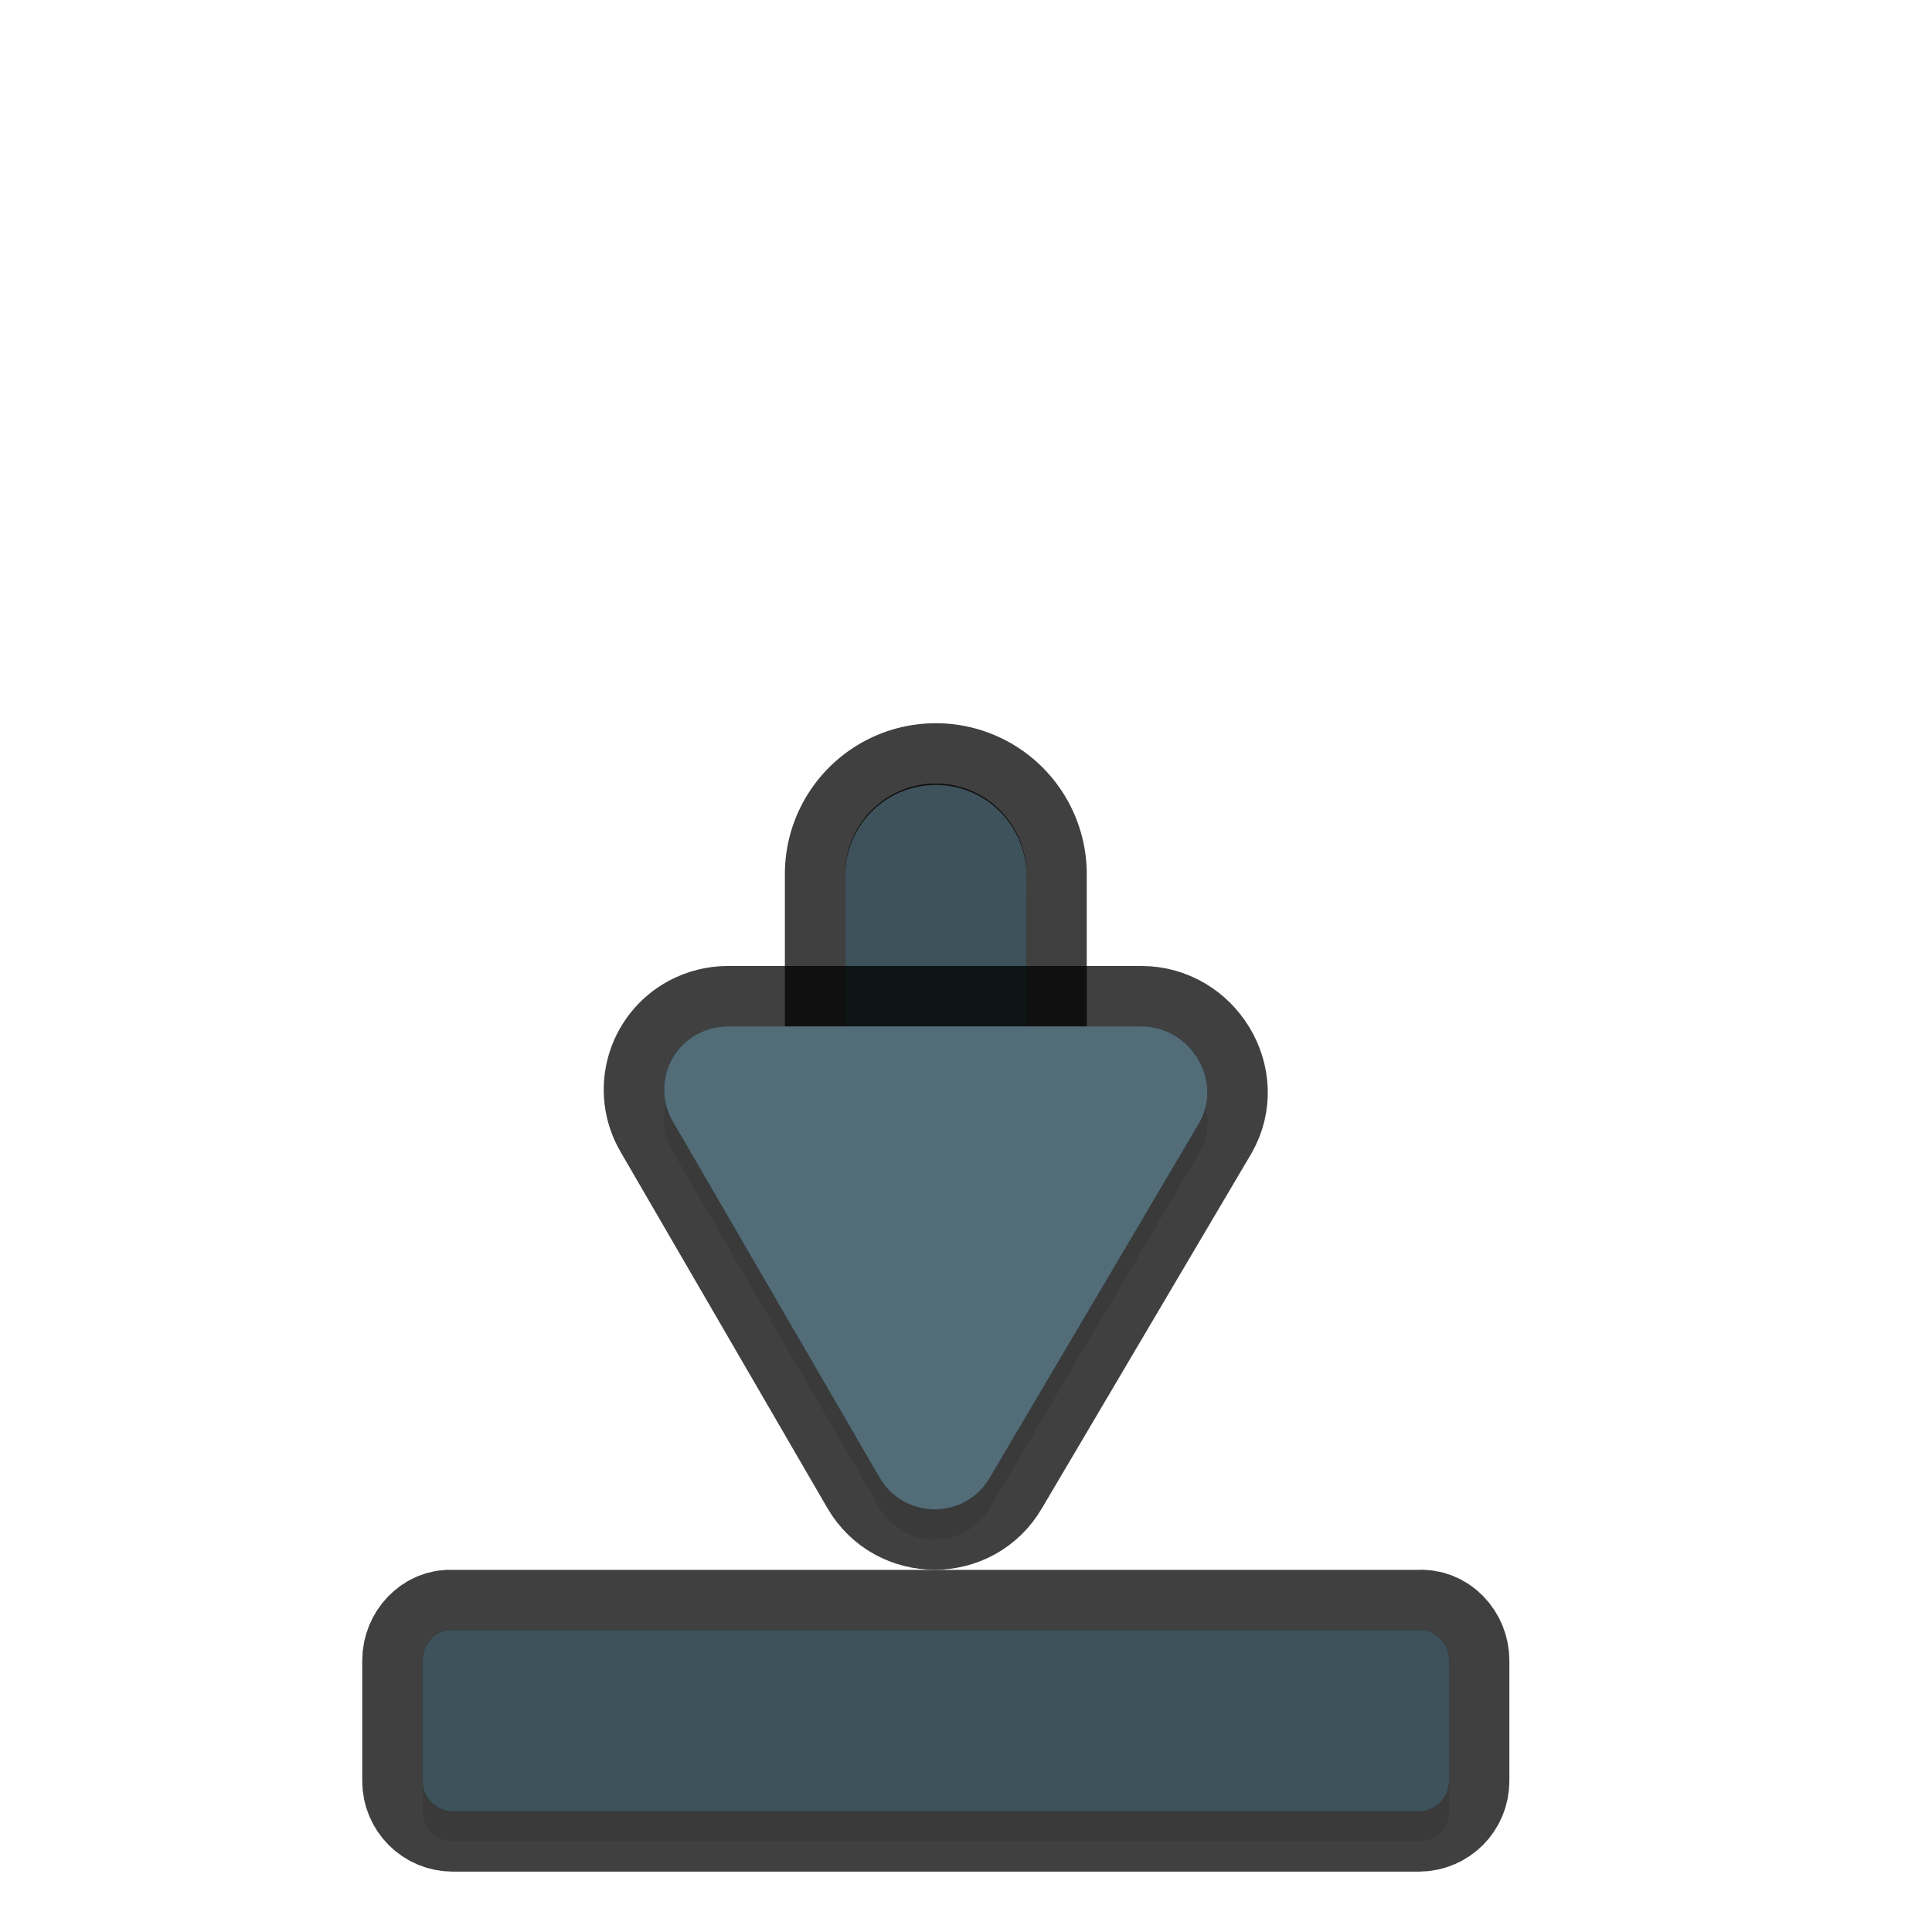 <svg xmlns="http://www.w3.org/2000/svg" id="svg5327" width="32" height="32" version="1.1">
 <defs id="defs5329">
  <filter id="filter937" style="color-interpolation-filters:sRGB" width="1.056" height="1.32" x="-.03" y="-.16">
   <feGaussianBlur id="feGaussianBlur939" stdDeviation=".2"/>
  </filter>
  <filter id="filter969" style="color-interpolation-filters:sRGB" width="1.091" height="1.102" x="-.04" y="-.05">
   <feGaussianBlur id="feGaussianBlur971" stdDeviation=".17"/>
  </filter>
  <filter id="filter985" style="color-interpolation-filters:sRGB" width="1.198" height="1.063" x="-.1" y="-.03">
   <feGaussianBlur id="feGaussianBlur987" stdDeviation=".124"/>
  </filter>
 </defs>
 <path id="path917" style="color:#000000;font-style:normal;font-variant:normal;font-weight:normal;font-stretch:normal;font-size:medium;line-height:normal;font-family:sans-serif;font-variant-ligatures:normal;font-variant-position:normal;font-variant-caps:normal;font-variant-numeric:normal;font-variant-alternates:normal;font-feature-settings:normal;text-indent:0;text-align:start;text-decoration:none;text-decoration-line:none;text-decoration-style:solid;text-decoration-color:#000000;letter-spacing:normal;word-spacing:normal;text-transform:none;writing-mode:lr-tb;direction:ltr;text-orientation:mixed;dominant-baseline:auto;baseline-shift:baseline;text-anchor:start;white-space:normal;shape-padding:0;clip-rule:nonzero;display:inline;overflow:visible;visibility:visible;opacity:0.3;isolation:auto;mix-blend-mode:normal;color-interpolation:sRGB;color-interpolation-filters:linearRGB;solid-color:#000000;solid-opacity:1;vector-effect:none;fill:#000000;fill-opacity:1;fill-rule:nonzero;stroke:none;stroke-width:3;stroke-linecap:round;stroke-linejoin:miter;stroke-miterlimit:4;stroke-dasharray:none;stroke-dashoffset:0;stroke-opacity:1;filter:url(#filter985);color-rendering:auto;image-rendering:auto;shape-rendering:auto;text-rendering:auto;enable-background:accumulate" d="m 14.409,13.974 a 1.5,1.5 0 0 0 -0.409,1.05 v 6.364 a 1.501,1.501 0 1 0 3.001,0 v -6.364 a 1.5,1.5 0 0 0 -2.592,-1.051 z"/>
 <path id="path919" style="opacity:0.3;fill:#000000;fill-opacity:1;stroke-width:0.265;filter:url(#filter969)" d="m 11.549,17.627 c -0.52,0.282 -0.704,0.934 -0.408,1.445 l 3.427,5.903 c 0.406,0.7 1.421,0.7 1.827,7e-4 l 3.469,-5.876 c 0.401,-0.703 -0.146,-1.6 -0.959,-1.6 h -6.852 c -0.176,6e-4 -0.351,0.044 -0.505,0.129 z"/>
 <path id="path915" style="opacity:0.3;fill:#000000;fill-opacity:1;stroke:none;stroke-width:1.999;stroke-linecap:round;stroke-linejoin:round;stroke-miterlimit:4;stroke-dasharray:none;stroke-dashoffset:0;stroke-opacity:1;paint-order:normal;filter:url(#filter937)" d="M 7.5,27.502 C 7.224,27.476 7,27.725 7,28.002 V 30 c 0,0.277 0.223,0.5 0.5,0.5 h 8.5 7.5 c 0.277,0 0.5,-0.223 0.5,-0.5 v -1.998 c 0,-0.277 -0.224,-0.526 -0.5,-0.5 H 16 Z"/>
 <path id="path836" style="opacity:0.75;fill:#000000;fill-opacity:1;stroke:#010101;stroke-width:2;stroke-linecap:round;stroke-linejoin:round;stroke-miterlimit:4;stroke-dasharray:none;stroke-dashoffset:0;stroke-opacity:1;paint-order:normal" d="M 7.5,27.002 C 7.224,26.976 7,27.225 7,27.502 V 29.5 C 7,29.777 7.223,30 7.5,30 h 8.5 7.5 c 0.277,0 0.5,-0.223 0.5,-0.5 v -1.998 c 0,-0.277 -0.224,-0.526 -0.5,-0.5 H 16 Z"/>
 <path id="rect825" style="opacity:1;fill:#526d78;fill-opacity:1;stroke:none;stroke-width:1.999;stroke-linecap:round;stroke-linejoin:round;stroke-miterlimit:4;stroke-dasharray:none;stroke-dashoffset:0;stroke-opacity:1;paint-order:normal" d="M 7.5,27.002 C 7.224,26.976 7,27.225 7,27.502 V 29.5 C 7,29.777 7.223,30 7.5,30 h 8.5 7.5 c 0.277,0 0.5,-0.223 0.5,-0.5 v -1.998 c 0,-0.277 -0.224,-0.526 -0.5,-0.5 H 16 Z"/>
 <path id="path830" style="opacity:0.25;fill:#000000;fill-opacity:1;stroke:none;stroke-width:1.999;stroke-linecap:round;stroke-linejoin:round;stroke-miterlimit:4;stroke-dasharray:none;stroke-dashoffset:0;stroke-opacity:1;paint-order:normal" d="M 7.5,27.002 C 7.224,26.976 7,27.225 7,27.502 V 29.5 C 7,29.777 7.223,30 7.5,30 h 8.5 7.5 c 0.277,0 0.5,-0.223 0.5,-0.5 v -1.998 c 0,-0.277 -0.224,-0.526 -0.5,-0.5 H 16 Z"/>
 <path id="path838" style="color:#000000;font-style:normal;font-variant:normal;font-weight:normal;font-stretch:normal;font-size:medium;line-height:normal;font-family:sans-serif;font-variant-ligatures:normal;font-variant-position:normal;font-variant-caps:normal;font-variant-numeric:normal;font-variant-alternates:normal;font-feature-settings:normal;text-indent:0;text-align:start;text-decoration:none;text-decoration-line:none;text-decoration-style:solid;text-decoration-color:#000000;letter-spacing:normal;word-spacing:normal;text-transform:none;writing-mode:lr-tb;direction:ltr;text-orientation:mixed;dominant-baseline:auto;baseline-shift:baseline;text-anchor:start;white-space:normal;shape-padding:0;clip-rule:nonzero;display:inline;overflow:visible;visibility:visible;opacity:0.75;isolation:auto;mix-blend-mode:normal;color-interpolation:sRGB;color-interpolation-filters:linearRGB;solid-color:#000000;solid-opacity:1;vector-effect:none;fill:#000000;fill-opacity:1;fill-rule:nonzero;stroke:#010101;stroke-width:2;stroke-linecap:round;stroke-linejoin:round;stroke-miterlimit:4;stroke-dasharray:none;stroke-dashoffset:0;stroke-opacity:1;color-rendering:auto;image-rendering:auto;shape-rendering:auto;text-rendering:auto;enable-background:accumulate" d="M 15.477,12.979 A 1.5,1.5 0 0 0 14,14.5 V 20 a 1.5,1.5 0 1 0 3,0 v -5.5 a 1.5,1.5 0 0 0 -1.523,-1.521 z"/>
 <path id="path829" style="fill:none;stroke:#526d78;stroke-width:3;stroke-linecap:round;stroke-linejoin:miter;stroke-miterlimit:4;stroke-dasharray:none;stroke-opacity:1" d="M 15.5,14.5 V 20"/>
 <path id="path832" style="color:#000000;font-style:normal;font-variant:normal;font-weight:normal;font-stretch:normal;font-size:medium;line-height:normal;font-family:sans-serif;font-variant-ligatures:normal;font-variant-position:normal;font-variant-caps:normal;font-variant-numeric:normal;font-variant-alternates:normal;font-feature-settings:normal;text-indent:0;text-align:start;text-decoration:none;text-decoration-line:none;text-decoration-style:solid;text-decoration-color:#000000;letter-spacing:normal;word-spacing:normal;text-transform:none;writing-mode:lr-tb;direction:ltr;text-orientation:mixed;dominant-baseline:auto;baseline-shift:baseline;text-anchor:start;white-space:normal;shape-padding:0;clip-rule:nonzero;display:inline;overflow:visible;visibility:visible;opacity:0.25;isolation:auto;mix-blend-mode:normal;color-interpolation:sRGB;color-interpolation-filters:linearRGB;solid-color:#000000;solid-opacity:1;vector-effect:none;fill:#000000;fill-opacity:1;fill-rule:nonzero;stroke:none;stroke-width:3;stroke-linecap:round;stroke-linejoin:miter;stroke-miterlimit:4;stroke-dasharray:none;stroke-dashoffset:0;stroke-opacity:1;color-rendering:auto;image-rendering:auto;shape-rendering:auto;text-rendering:auto;enable-background:accumulate" d="M 15.477,12.979 A 1.5,1.5 0 0 0 14,14.5 V 20 a 1.5,1.5 0 1 0 3,0 v -5.5 a 1.5,1.5 0 0 0 -1.523,-1.521 z"/>
 <path id="path841" style="fill:#000000;fill-opacity:1;stroke-width:2;stroke:#010101;stroke-opacity:1;stroke-miterlimit:4;stroke-dasharray:none;stroke-linejoin:round;opacity:0.75" d="m 11.549,17.127 c -0.52,0.282 -0.704,0.934 -0.408,1.445 l 3.427,5.903 c 0.406,0.7 1.421,0.7 1.827,7e-4 l 3.469,-5.876 c 0.401,-0.703 -0.146,-1.6 -0.959,-1.6 h -6.852 c -0.176,6e-4 -0.351,0.044 -0.505,0.129 z"/>
 <path id="path840" style="fill:#526d78;fill-opacity:1;stroke-width:0.265" d="m 11.549,17.127 c -0.52,0.282 -0.704,0.934 -0.408,1.445 l 3.427,5.903 c 0.406,0.7 1.421,0.7 1.827,7e-4 l 3.469,-5.876 c 0.401,-0.703 -0.146,-1.6 -0.959,-1.6 h -6.852 c -0.176,6e-4 -0.351,0.044 -0.505,0.129 z"/>
</svg>
